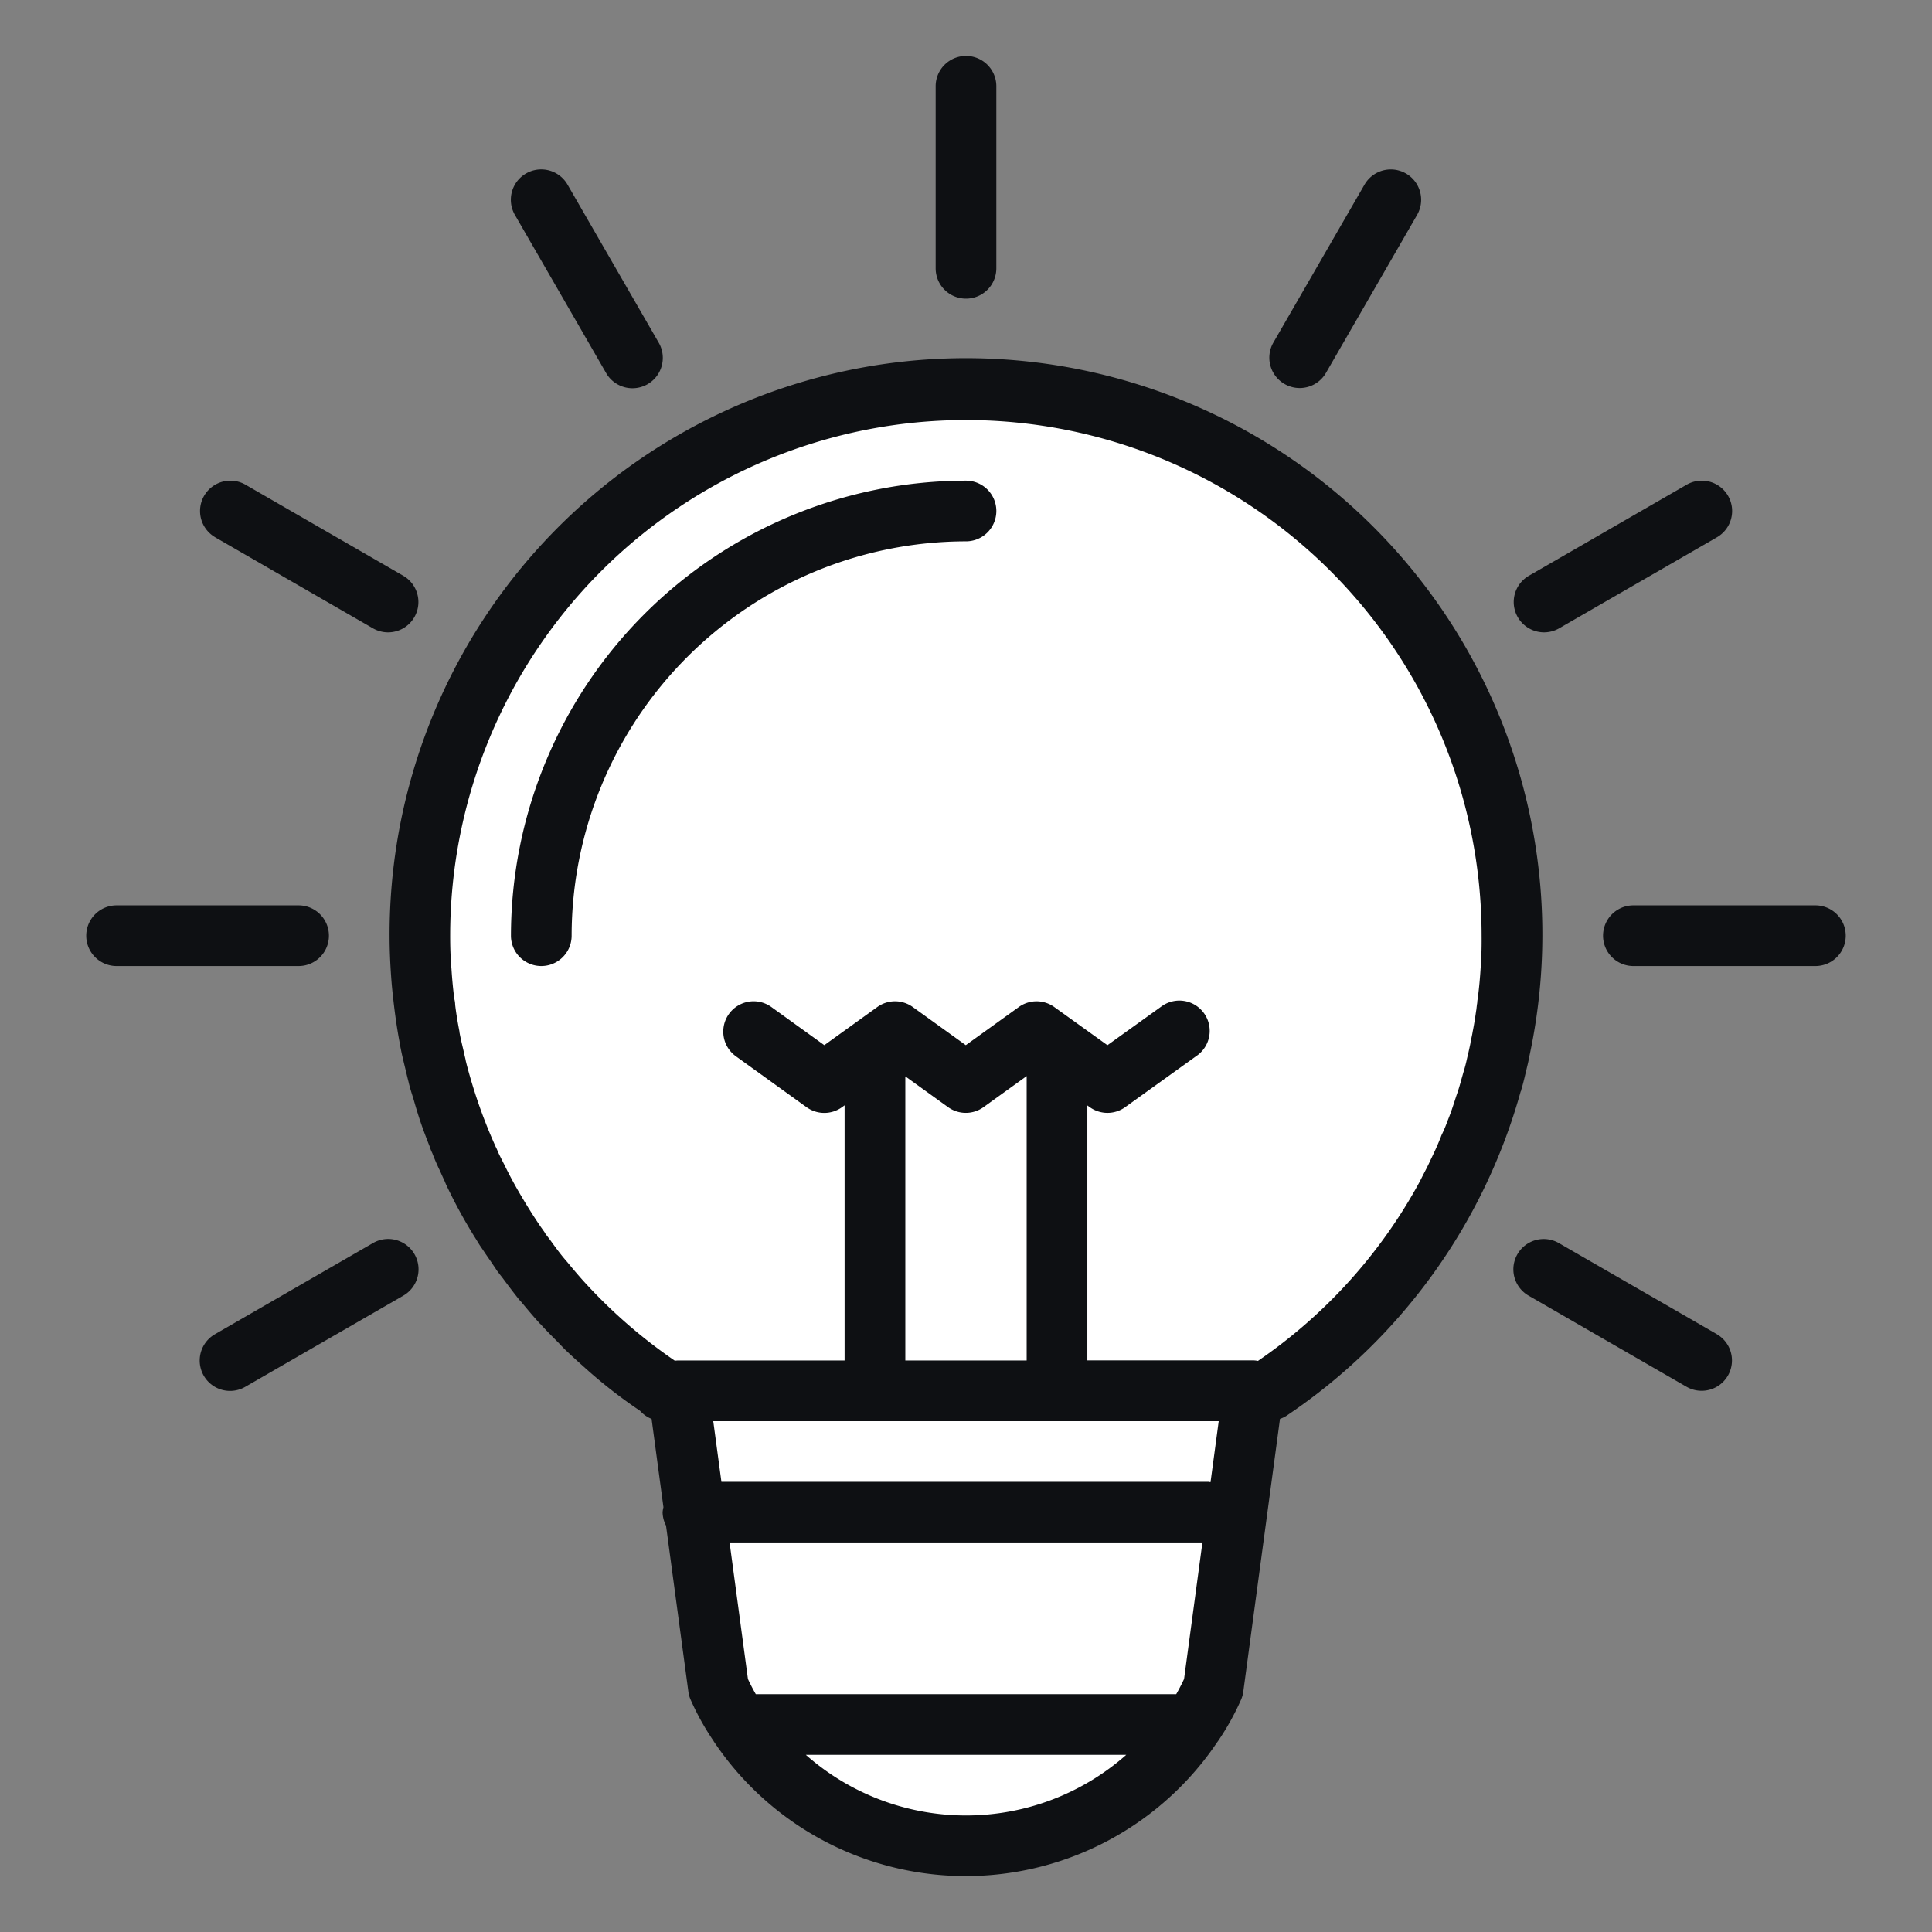 <svg xmlns="http://www.w3.org/2000/svg" width="150" height="150" viewBox="0 0 150 150">
  <rect x="0" y="0" width="150" height="150" fill="#808080" stroke="none"/>
  <g id="Group_3948" data-name="Group 3948" transform="translate(-171.108 -397.108)">
    <rect id="Rectangle_1485" data-name="Rectangle 1485" width="150" height="150" rx="5" transform="translate(171.108 397.108)" fill="none"/>
    <g id="business" transform="translate(177.804 401.452)">
      <path id="Path_6619" data-name="Path 6619" d="M50.013,30.293l15.439-4.087,18.39,2.422,12.639,7.8,7.871,10.671,5.676,14.3v13.32l-3.935,13.32-9.611,12.109-6.357,4.617L88.231,120.05l-1.589,8.7-5.9,6.735L68.4,138.818l-8.779-1.211-5.525-3.86-4.087-6.206L47.288,113.92l-.681-10.368-6.736-3.406S29.806,86.9,29.428,85.388s-3.633-14.3-3.633-14.758,2.422-15.969,2.422-15.969l8.628-14.909Z" fill="#fff"/>
      <g id="Group_3956" data-name="Group 3956">
        <g id="Group_3955" data-name="Group 3955">
          <path id="Path_5623" data-name="Path 5623" d="M234.343,18.842a2.355,2.355,0,0,0,2.355-2.355V2.355a2.355,2.355,0,0,0-4.711,0V16.487A2.355,2.355,0,0,0,234.343,18.842Z" transform="translate(-166.039)" fill="#0e1013"/>
          <path id="Path_5624" data-name="Path 5624" d="M120.284,33.475l7.066,12.248a2.355,2.355,0,1,0,4.1-2.329l-.016-.027-7.066-12.248a2.355,2.355,0,0,0-4.1,2.329Z" transform="translate(-86.994 -21.117)" fill="#0e1013"/>
          <path id="Path_5625" data-name="Path 5625" d="M39.2,116.413l12.248,7.066a2.355,2.355,0,0,0,2.355-4.079L41.56,112.333a2.355,2.355,0,0,0-2.355,4.079Z" transform="translate(-29.192 -79.043)" fill="#0e1013"/>
          <path id="Path_5626" data-name="Path 5626" d="M26.83,226.355A2.355,2.355,0,0,0,24.475,224H10.343a2.355,2.355,0,0,0,0,4.711H24.475A2.355,2.355,0,0,0,26.83,226.355Z" transform="translate(-7.988 -158.051)" fill="#0e1013"/>
          <path id="Path_5627" data-name="Path 5627" d="M51.383,312.28l-.027.016-12.248,7.066a2.355,2.355,0,0,0,2.328,4.1l.027-.016,12.248-7.066a2.355,2.355,0,0,0-2.328-4.1Z" transform="translate(-29.105 -220.123)" fill="#0e1013"/>
          <path id="Path_5628" data-name="Path 5628" d="M400.126,319.362,387.879,312.3a2.355,2.355,0,0,0-2.383,4.063l.027.016,12.248,7.066a2.355,2.355,0,0,0,2.356-4.079Z" transform="translate(-273.531 -220.123)" fill="#0e1013"/>
          <path id="Path_5629" data-name="Path 5629" d="M424.475,224H410.343a2.355,2.355,0,0,0,0,4.711h14.132a2.355,2.355,0,0,0,0-4.711Z" transform="translate(-290.223 -158.051)" fill="#0e1013"/>
          <path id="Path_5630" data-name="Path 5630" d="M386.775,123.795a2.356,2.356,0,0,0,1.178-.316l12.248-7.066a2.355,2.355,0,0,0-2.355-4.079L385.6,119.4a2.355,2.355,0,0,0,1.178,4.395Z" transform="translate(-273.593 -79.044)" fill="#0e1013"/>
          <path id="Path_5631" data-name="Path 5631" d="M321.165,46.585a2.355,2.355,0,0,0,3.217-.862l7.066-12.248a2.355,2.355,0,0,0-4.064-2.383l-.016.027L320.3,43.367A2.355,2.355,0,0,0,321.165,46.585Z" transform="translate(-228.13 -21.117)" fill="#0e1013"/>
          <path id="Path_5632" data-name="Path 5632" d="M155.318,112a35.37,35.37,0,0,0-35.33,35.33,2.355,2.355,0,1,0,4.711,0,30.654,30.654,0,0,1,30.619-30.619,2.355,2.355,0,0,0,0-4.711Z" transform="translate(-87.014 -79.026)" fill="#0e1013"/>
          <path id="Path_5633" data-name="Path 5633" d="M175.841,136.52v-.012c.075-.236.144-.49.2-.721.085-.325.155-.652.236-.98s.155-.655.2-.916a44.751,44.751,0,1,0-88.491-9.369c0,1.048.045,2.089.118,3.123.038.572.094,1.154.165,1.764.132,1.2.3,2.393.53,3.573.019.1.026.2.052.292.1.539.236,1.062.36,1.585.073.3.144.608.221.909.035.127.054.236.094.382.094.351.2.683.309,1.027.111.382.217.763.339,1.14l.014.045c.212.685.452,1.352.742,2.094.054.144.111.285.167.426a3.008,3.008,0,0,0,.2.509l.012.028c.158.419.342.836.525,1.227l.031.059c.118.266.236.53.363.8.059.132.115.278.174.4a40.536,40.536,0,0,0,2.106,3.877l.219.349c.141.236.285.471.429.671l.29.431c.141.207.287.417.431.624.1.151.2.3.306.45.052.085.1.167.167.257.049.066.1.132.155.2.092.127.186.236.278.36.386.523.777,1.041,1.178,1.547l.028.038c.075.09.153.174.236.264.471.57.942,1.135,1.449,1.684h.012c.419.471.864.914,1.307,1.361.141.139.271.287.412.426.061.059.115.125.177.184.636.612,1.3,1.2,1.948,1.778a38.632,38.632,0,0,0,3.905,3.005,2.354,2.354,0,0,0,.893.626l.921,6.859a2.2,2.2,0,0,0-.066.384,2.319,2.319,0,0,0,.266,1.039l1.734,12.888a2.276,2.276,0,0,0,.181.643,20.124,20.124,0,0,0,1.795,3.222v.016l.019.021a23.529,23.529,0,0,0,39.084,0l.019-.021.012-.016a20.124,20.124,0,0,0,1.795-3.222,2.277,2.277,0,0,0,.181-.643l2.848-21.172a2.318,2.318,0,0,0,.471-.219,44.787,44.787,0,0,0,18.216-25.2A.147.147,0,0,0,175.841,136.52Zm-55.543,51.6h24.881A18.783,18.783,0,0,1,120.3,188.115Zm29.371-5.888c-.186.4-.391.794-.61,1.178h-32.64c-.219-.382-.424-.775-.61-1.178l-1.425-10.6h36.71Zm2.054-15.281c-.049,0-.092-.028-.141-.028H113.75l-.634-4.711h39.244ZM128.028,157.5V135.441l3.319,2.391a2.355,2.355,0,0,0,2.753,0l3.349-2.412V157.5Zm44.661-30.383c-.045.725-.111,1.427-.2,2.134v.054a2.778,2.778,0,0,0-.059.391v.047c-.014.071-.024.141-.033.217s-.014.118-.021.181a1.486,1.486,0,0,1-.028.2c-.052.365-.106.728-.17,1.09-.031.165-.054.318-.094.5-.038.25-.1.518-.184.919v.042c-.059.283-.12.565-.186.846-.024.094-.04.174-.068.28a11.586,11.586,0,0,1-.3,1.147c-.045.167-.094.334-.141.5-.115.426-.236.843-.4,1.3-.193.6-.384,1.206-.619,1.783l-.092.236a9.47,9.47,0,0,1-.377.9,2.143,2.143,0,0,0-.13.316l-.047.106c-.21.528-.443,1.032-.744,1.649-.17.382-.358.742-.546,1.1l-.285.563a39.925,39.925,0,0,1-12.559,13.917,2.192,2.192,0,0,0-.372-.042H142.16V137.7l.188.134a2.355,2.355,0,0,0,2.749,0l5.5-3.952a2.355,2.355,0,1,0-2.64-3.9q-.054.037-.106.076l-4.131,2.965-4.129-2.965a2.355,2.355,0,0,0-2.751,0l-4.117,2.963-4.117-2.963a2.355,2.355,0,0,0-2.753,0l-4.115,2.963-4.11-2.963a2.356,2.356,0,1,0-2.756,3.823l5.488,3.955a2.355,2.355,0,0,0,2.753,0l.2-.146V157.5H110.434a2.541,2.541,0,0,0-.3.021,40.33,40.33,0,0,1-6.96-6.041c-.45-.49-.886-1.008-1.324-1.538-.08-.1-.167-.191-.247-.29-.4-.471-.763-.97-1.126-1.474-.139-.188-.287-.37-.422-.561V147.6c-.019-.028-.035-.054-.054-.078l-.078-.115c-.061-.08-.111-.163-.17-.236-.549-.8-1.06-1.616-1.55-2.447-.471-.791-.9-1.585-1.293-2.393-.158-.313-.32-.624-.471-.942-.045-.111-.1-.236-.127-.3l-.115-.236-.028-.057v-.012a39.157,39.157,0,0,1-1.514-3.931c-.042-.127-.082-.261-.125-.391-.214-.685-.415-1.378-.594-2.08a.636.636,0,0,0-.028-.111,2.831,2.831,0,0,0-.057-.28c-.042-.16-.073-.327-.111-.488-.113-.49-.236-.977-.325-1.472a.957.957,0,0,0-.021-.162c-.125-.643-.236-1.31-.316-1.976a1.854,1.854,0,0,0-.057-.433,1.629,1.629,0,0,0-.031-.212c-.087-.707-.151-1.394-.2-2.155-.075-.855-.1-1.712-.1-2.567a40.04,40.04,0,1,1,80.08,0C172.779,125.377,172.758,126.234,172.689,127.113Z" transform="translate(-64.435 -56.218)" fill="#0e1013"/>
        </g>
      </g>
    </g>
  </g>
</svg>

